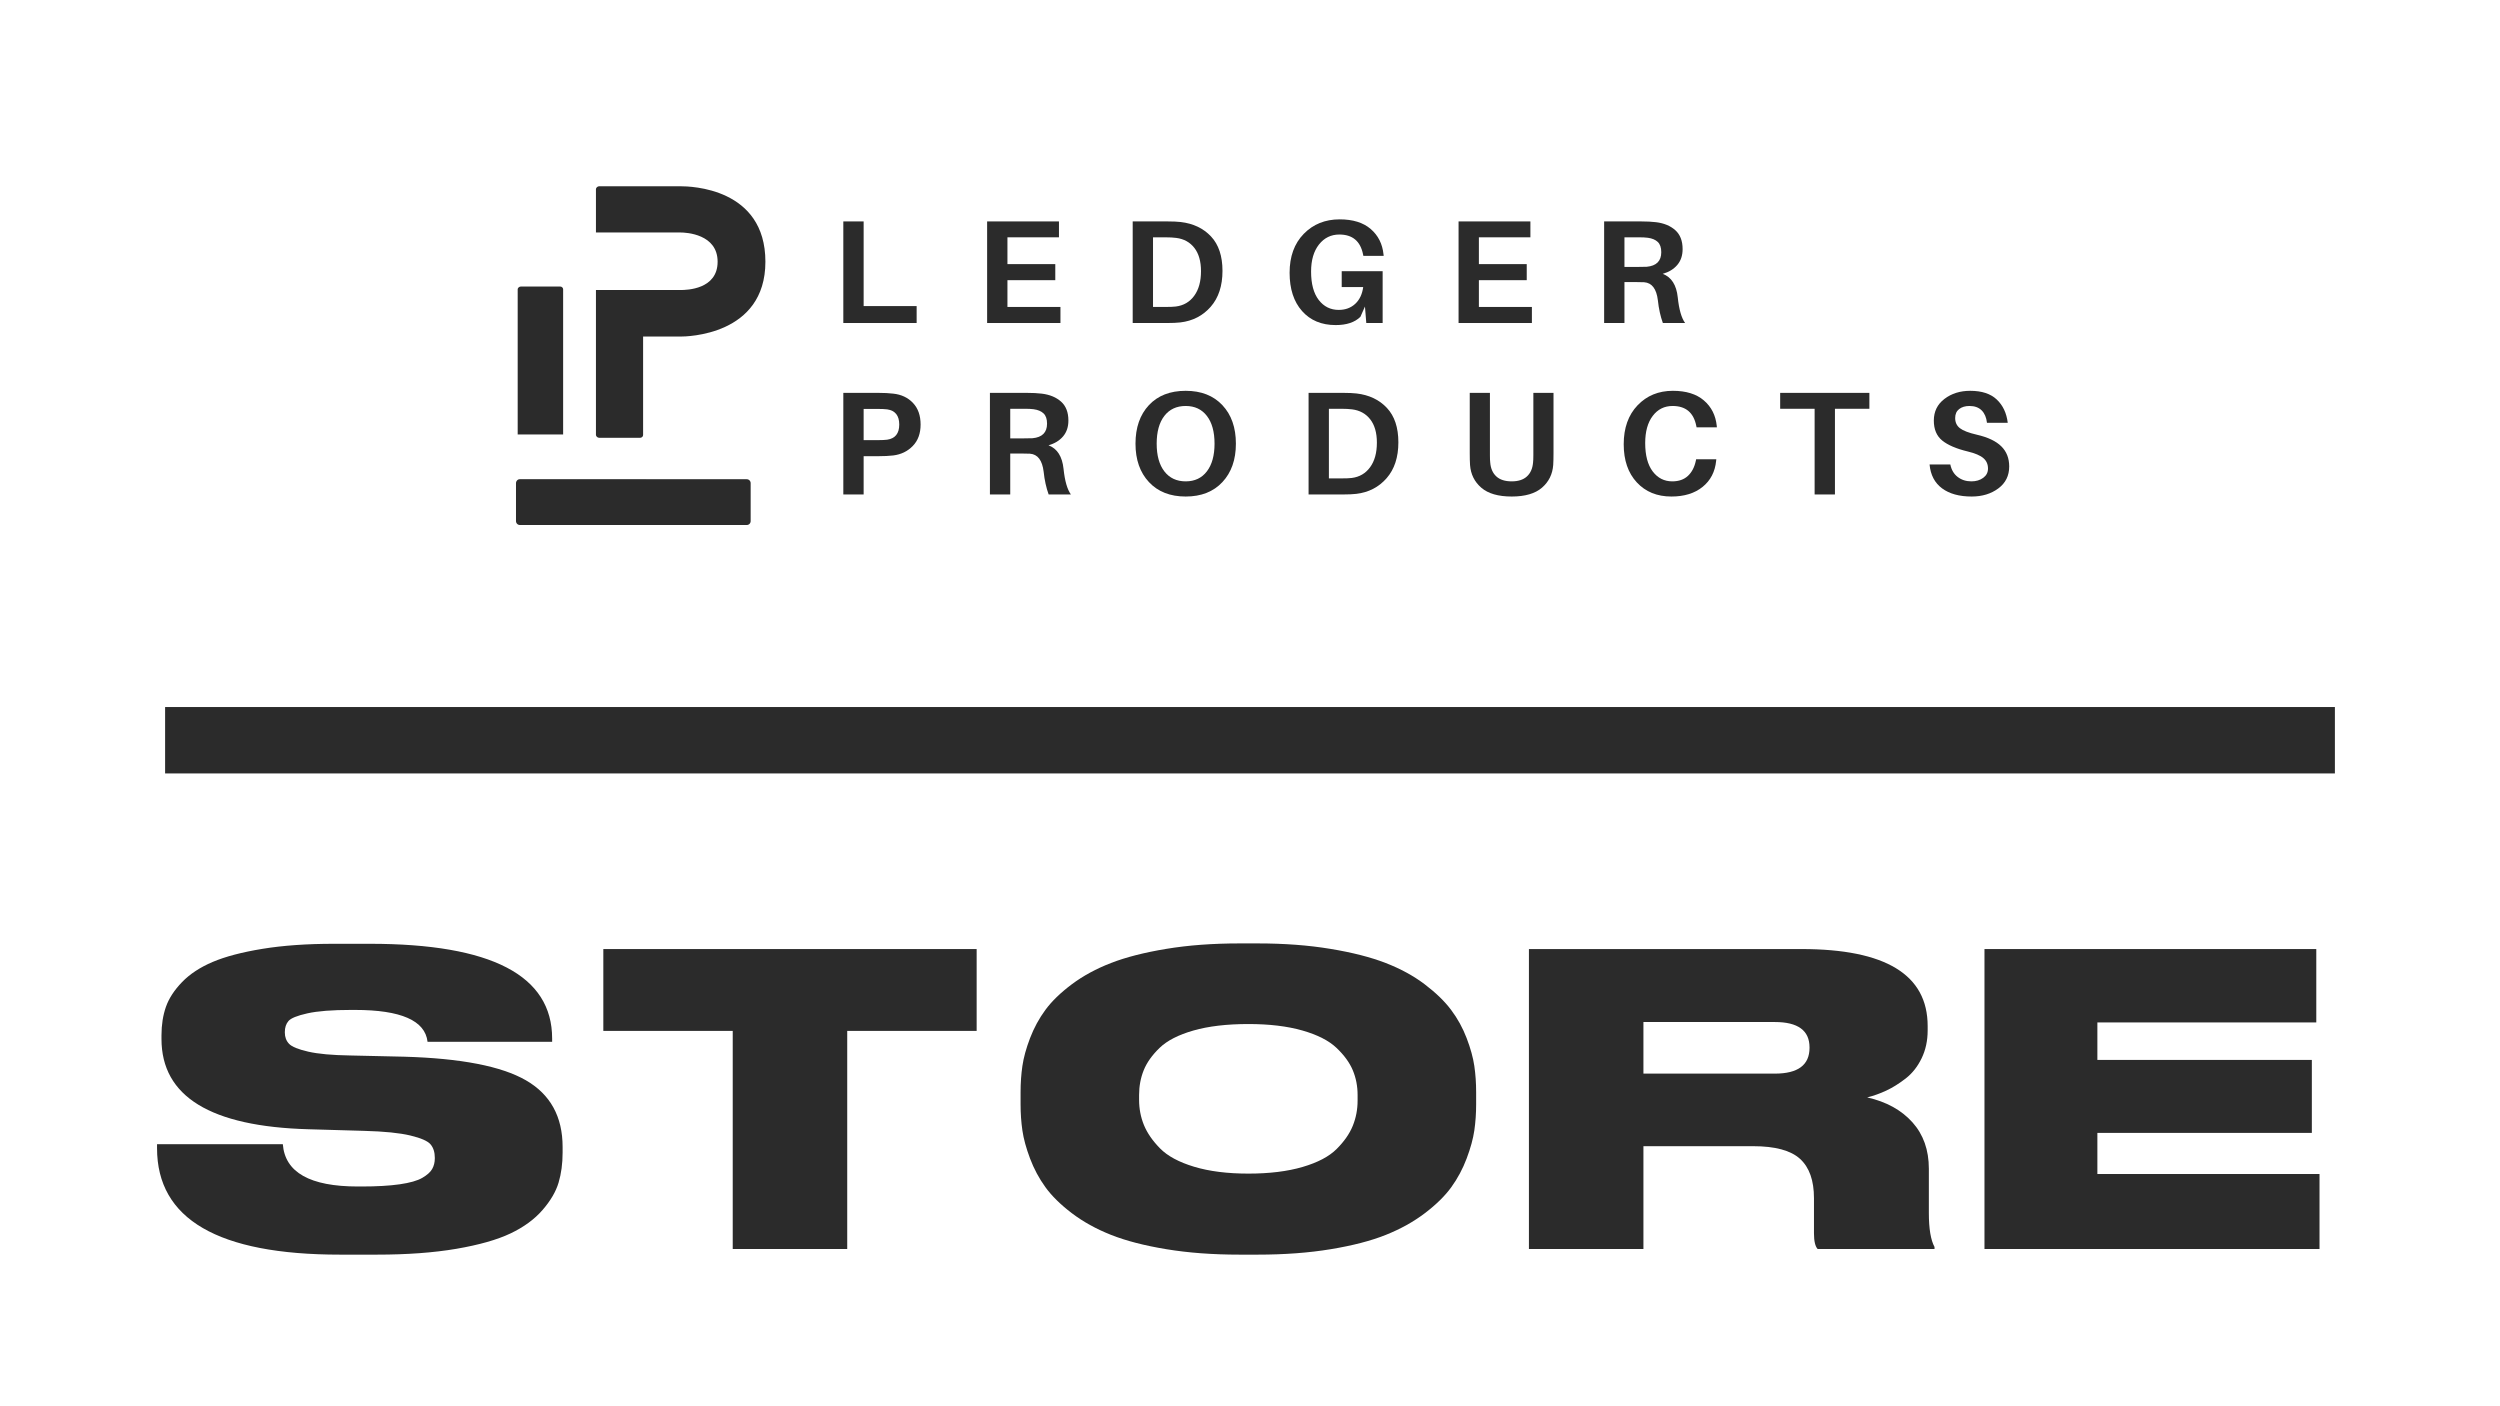 <svg xmlns="http://www.w3.org/2000/svg" xmlns:xlink="http://www.w3.org/1999/xlink" width="1920" zoomAndPan="magnify" viewBox="0 0 1440 810" height="1080" preserveAspectRatio="xMidYMid meet" version="1.0"><defs><g/><clipPath id="3af25c9e31"><path d="M 297.211 276.035 L 432.379 276.035 L 432.379 302.406 L 297.211 302.406 Z M 297.211 276.035 " clip-rule="nonzero"/></clipPath><clipPath id="8b26982bfa"><path d="M 299.461 276.035 L 430.129 276.035 C 430.727 276.035 431.301 276.273 431.723 276.695 C 432.145 277.117 432.379 277.688 432.379 278.285 L 432.379 300.156 C 432.379 300.754 432.145 301.328 431.723 301.75 C 431.301 302.172 430.727 302.406 430.129 302.406 L 299.461 302.406 C 298.863 302.406 298.293 302.172 297.871 301.75 C 297.449 301.328 297.211 300.754 297.211 300.156 L 297.211 278.285 C 297.211 277.688 297.449 277.117 297.871 276.695 C 298.293 276.273 298.863 276.035 299.461 276.035 Z M 299.461 276.035 " clip-rule="nonzero"/></clipPath></defs><g clip-path="url(#3af25c9e31)"><g clip-path="url(#8b26982bfa)"><path fill="#2b2b2b" d="M 297.211 276.035 L 432.379 276.035 L 432.379 302.406 L 297.211 302.406 Z M 297.211 276.035 " fill-opacity="1" fill-rule="nonzero"/></g></g><g fill="#2b2b2b" fill-opacity="1"><g transform="translate(298.185, 301.917)"><g><path d="M 73.918 -25.496 L 0 -25.496 L 0 -1.539 C 0 -0.855 0.855 0 1.883 0 L 73.918 0 C 75.117 0 75.801 -0.855 75.801 -1.539 L 75.801 -23.785 C 75.801 -24.641 75.117 -25.496 73.918 -25.496 Z M 26.18 -51.676 L 26.18 -135.344 C 26.18 -136.027 25.496 -136.883 24.469 -136.883 L 1.883 -136.883 C 0.855 -136.883 0 -136.027 0 -135.344 L 0 -51.676 Z M 26.18 -51.676 "/></g></g></g><g fill="#2b2b2b" fill-opacity="1"><g transform="translate(343.262, 252.169)"><g><path d="M 48.715 -144.879 L 1.812 -144.879 C 0.906 -144.879 0 -143.973 0 -143.246 L 0 -118.258 L 48.715 -118.258 C 51.977 -118.258 70.086 -117.352 70.086 -101.414 C 70.086 -85.477 52.336 -85.117 48.715 -85.117 L 0 -85.117 L 0 -1.629 C 0 -0.906 0.906 0 1.812 0 L 25.355 0 C 26.621 0 27.164 -0.906 27.164 -1.629 L 27.164 -58.312 L 48.715 -58.312 C 52.156 -58.312 97.609 -58.855 97.609 -101.414 C 97.609 -143.973 54.512 -144.879 48.715 -144.879 Z M 48.715 -144.879 "/></g></g></g><g fill="#2b2b2b" fill-opacity="1"><g transform="translate(478.205, 186.054)"><g><path d="M 49.781 -9.75 L 49.781 0 L 7.547 0 L 7.547 -58.516 L 19.25 -58.516 L 19.25 -9.75 Z M 49.781 -9.75 "/></g></g></g><g fill="#2b2b2b" fill-opacity="1"><g transform="translate(561.037, 186.054)"><g><path d="M 49.781 -9.25 L 49.781 0 L 7.547 0 L 7.547 -58.516 L 48.922 -58.516 L 48.922 -49.359 L 19.25 -49.359 L 19.25 -33.922 L 46.812 -33.922 L 46.812 -24.672 L 19.25 -24.672 L 19.25 -9.25 Z M 49.781 -9.25 "/></g></g></g><g fill="#2b2b2b" fill-opacity="1"><g transform="translate(644.886, 186.054)"><g><path d="M 35.188 -58.172 C 42.426 -57.328 48.25 -54.555 52.656 -49.859 C 57.062 -45.172 59.266 -38.555 59.266 -30.016 C 59.266 -21.422 57.004 -14.535 52.484 -9.359 C 47.961 -4.191 42.141 -1.188 35.016 -0.344 C 33.035 -0.113 30.551 0 27.562 0 L 7.547 0 L 7.547 -58.516 L 27.734 -58.516 C 30.723 -58.516 33.207 -58.398 35.188 -58.172 Z M 32.391 -9.5 C 36.859 -10.062 40.391 -12.125 42.984 -15.688 C 45.586 -19.25 46.891 -23.969 46.891 -29.844 C 46.891 -35.5 45.617 -39.969 43.078 -43.25 C 40.535 -46.531 37.055 -48.453 32.641 -49.016 C 30.891 -49.242 28.801 -49.359 26.375 -49.359 L 19.25 -49.359 L 19.25 -9.25 L 26.203 -9.25 C 29.086 -9.25 31.148 -9.332 32.391 -9.5 Z M 32.391 -9.5 "/></g></g></g><g fill="#2b2b2b" fill-opacity="1"><g transform="translate(738.482, 186.054)"><g><path d="M 34.344 -29.844 L 57.922 -29.844 L 57.922 0 L 48.5 0 L 47.734 -9.5 L 45.109 -3.562 C 41.891 -0.395 37.141 1.188 30.859 1.188 C 22.723 1.188 16.266 -1.508 11.484 -6.906 C 6.711 -12.312 4.328 -19.648 4.328 -28.922 C 4.328 -38.297 7.039 -45.77 12.469 -51.344 C 17.895 -56.914 24.789 -59.703 33.156 -59.703 C 40.789 -59.703 46.754 -57.848 51.047 -54.141 C 55.348 -50.441 57.805 -45.566 58.422 -39.516 L 58.516 -38.672 L 46.812 -38.672 L 46.641 -39.516 C 45.109 -47.148 40.555 -50.969 32.984 -50.969 C 28.18 -50.969 24.266 -49.047 21.234 -45.203 C 18.211 -41.359 16.703 -36.156 16.703 -29.594 C 16.703 -22.531 18.172 -17.086 21.109 -13.266 C 24.055 -9.453 27.898 -7.547 32.641 -7.547 C 36.43 -7.547 39.582 -8.703 42.094 -11.016 C 44.613 -13.336 46.156 -16.562 46.719 -20.688 L 34.344 -20.688 Z M 34.344 -29.844 "/></g></g></g><g fill="#2b2b2b" fill-opacity="1"><g transform="translate(832.587, 186.054)"><g><path d="M 49.781 -9.25 L 49.781 0 L 7.547 0 L 7.547 -58.516 L 48.922 -58.516 L 48.922 -49.359 L 19.25 -49.359 L 19.25 -33.922 L 46.812 -33.922 L 46.812 -24.672 L 19.25 -24.672 L 19.25 -9.25 Z M 49.781 -9.25 "/></g></g></g><g fill="#2b2b2b" fill-opacity="1"><g transform="translate(916.435, 186.054)"><g><path d="M 49.953 -14.75 C 50.68 -7.801 52.094 -2.883 54.188 0 L 41.375 0 C 39.969 -3.895 39.008 -8.25 38.5 -13.062 C 37.707 -19.676 35.078 -23.148 30.609 -23.484 C 29.535 -23.547 28.008 -23.578 26.031 -23.578 L 19.25 -23.578 L 19.25 0 L 7.547 0 L 7.547 -58.516 L 28.922 -58.516 C 32.141 -58.516 34.961 -58.367 37.391 -58.078 C 42.023 -57.516 45.742 -55.973 48.547 -53.453 C 51.348 -50.941 52.75 -47.312 52.75 -42.562 C 52.75 -38.895 51.727 -35.859 49.688 -33.453 C 47.656 -31.047 44.859 -29.336 41.297 -28.328 C 46.328 -26.398 49.211 -21.875 49.953 -14.75 Z M 19.25 -32.312 L 27.297 -32.312 C 29.617 -32.312 31.203 -32.336 32.047 -32.391 C 37.648 -32.898 40.453 -35.695 40.453 -40.781 C 40.453 -43.438 39.785 -45.398 38.453 -46.672 C 37.129 -47.953 35.223 -48.758 32.734 -49.094 C 31.379 -49.27 29.738 -49.359 27.812 -49.359 L 19.25 -49.359 Z M 19.25 -32.312 "/></g></g></g><g fill="#2b2b2b" fill-opacity="1"><g transform="translate(478.205, 284.812)"><g><path d="M 36.297 -58.078 C 40.984 -57.578 44.781 -55.785 47.688 -52.703 C 50.602 -49.617 52.062 -45.477 52.062 -40.281 C 52.062 -35.133 50.562 -31.02 47.562 -27.938 C 44.57 -24.852 40.816 -23.031 36.297 -22.469 C 33.859 -22.188 31.031 -22.047 27.812 -22.047 L 19.25 -22.047 L 19.25 0 L 7.547 0 L 7.547 -58.516 L 27.812 -58.516 C 31.094 -58.516 33.922 -58.367 36.297 -58.078 Z M 32.812 -31.547 C 37.445 -32.223 39.766 -35.133 39.766 -40.281 C 39.766 -45.426 37.445 -48.336 32.812 -49.016 C 31.508 -49.18 29.785 -49.266 27.641 -49.266 L 19.25 -49.266 L 19.25 -31.297 L 27.641 -31.297 C 29.785 -31.297 31.508 -31.379 32.812 -31.547 Z M 32.812 -31.547 "/></g></g></g><g fill="#2b2b2b" fill-opacity="1"><g transform="translate(562.647, 284.812)"><g><path d="M 49.953 -14.75 C 50.68 -7.801 52.094 -2.883 54.188 0 L 41.375 0 C 39.969 -3.895 39.008 -8.25 38.5 -13.062 C 37.707 -19.676 35.078 -23.148 30.609 -23.484 C 29.535 -23.547 28.008 -23.578 26.031 -23.578 L 19.25 -23.578 L 19.25 0 L 7.547 0 L 7.547 -58.516 L 28.922 -58.516 C 32.141 -58.516 34.961 -58.367 37.391 -58.078 C 42.023 -57.516 45.742 -55.973 48.547 -53.453 C 51.348 -50.941 52.75 -47.312 52.75 -42.562 C 52.75 -38.895 51.727 -35.859 49.688 -33.453 C 47.656 -31.047 44.859 -29.336 41.297 -28.328 C 46.328 -26.398 49.211 -21.875 49.953 -14.75 Z M 19.25 -32.312 L 27.297 -32.312 C 29.617 -32.312 31.203 -32.336 32.047 -32.391 C 37.648 -32.898 40.453 -35.695 40.453 -40.781 C 40.453 -43.438 39.785 -45.398 38.453 -46.672 C 37.129 -47.953 35.223 -48.758 32.734 -49.094 C 31.379 -49.27 29.738 -49.359 27.812 -49.359 L 19.25 -49.359 Z M 19.25 -32.312 "/></g></g></g><g fill="#2b2b2b" fill-opacity="1"><g transform="translate(649.717, 284.812)"><g><path d="M 33.234 -59.703 C 42.172 -59.703 49.223 -56.941 54.391 -51.422 C 59.566 -45.91 62.156 -38.52 62.156 -29.25 C 62.156 -20.039 59.566 -12.664 54.391 -7.125 C 49.223 -1.582 42.172 1.188 33.234 1.188 C 24.305 1.188 17.254 -1.582 12.078 -7.125 C 6.91 -12.664 4.328 -20.039 4.328 -29.25 C 4.328 -38.52 6.895 -45.91 12.031 -51.422 C 17.176 -56.941 24.242 -59.703 33.234 -59.703 Z M 20.984 -13.266 C 23.953 -9.453 28.035 -7.547 33.234 -7.547 C 38.441 -7.547 42.516 -9.469 45.453 -13.312 C 48.391 -17.156 49.859 -22.469 49.859 -29.25 C 49.859 -36.094 48.391 -41.422 45.453 -45.234 C 42.516 -49.055 38.441 -50.969 33.234 -50.969 C 27.984 -50.969 23.883 -49.055 20.938 -45.234 C 18 -41.422 16.531 -36.094 16.531 -29.25 C 16.531 -22.414 18.016 -17.086 20.984 -13.266 Z M 20.984 -13.266 "/></g></g></g><g fill="#2b2b2b" fill-opacity="1"><g transform="translate(746.195, 284.812)"><g><path d="M 35.188 -58.172 C 42.426 -57.328 48.25 -54.555 52.656 -49.859 C 57.062 -45.172 59.266 -38.555 59.266 -30.016 C 59.266 -21.422 57.004 -14.535 52.484 -9.359 C 47.961 -4.191 42.141 -1.188 35.016 -0.344 C 33.035 -0.113 30.551 0 27.562 0 L 7.547 0 L 7.547 -58.516 L 27.734 -58.516 C 30.723 -58.516 33.207 -58.398 35.188 -58.172 Z M 32.391 -9.5 C 36.859 -10.062 40.391 -12.125 42.984 -15.688 C 45.586 -19.25 46.891 -23.969 46.891 -29.844 C 46.891 -35.5 45.617 -39.969 43.078 -43.25 C 40.535 -46.531 37.055 -48.453 32.641 -49.016 C 30.891 -49.242 28.801 -49.359 26.375 -49.359 L 19.25 -49.359 L 19.25 -9.25 L 26.203 -9.25 C 29.086 -9.25 31.148 -9.332 32.391 -9.5 Z M 32.391 -9.5 "/></g></g></g><g fill="#2b2b2b" fill-opacity="1"><g transform="translate(839.791, 284.812)"><g><path d="M 55.031 -58.516 L 55.031 -23.828 C 55.031 -21.055 54.973 -18.766 54.859 -16.953 C 54.461 -11.641 52.301 -7.285 48.375 -3.891 C 44.445 -0.504 38.641 1.188 30.953 1.188 C 23.203 1.188 17.363 -0.504 13.438 -3.891 C 9.508 -7.285 7.348 -11.641 6.953 -16.953 C 6.836 -18.766 6.781 -21.055 6.781 -23.828 L 6.781 -58.516 L 18.406 -58.516 L 18.406 -22.641 C 18.406 -20.66 18.461 -19.25 18.578 -18.406 C 18.859 -14.957 20.031 -12.285 22.094 -10.391 C 24.156 -8.492 27.109 -7.547 30.953 -7.547 C 34.734 -7.547 37.656 -8.492 39.719 -10.391 C 41.789 -12.285 42.969 -14.957 43.25 -18.406 C 43.363 -19.25 43.422 -20.66 43.422 -22.641 L 43.422 -58.516 Z M 55.031 -58.516 "/></g></g></g><g fill="#2b2b2b" fill-opacity="1"><g transform="translate(930.929, 284.812)"><g><path d="M 32.641 -59.703 C 40.273 -59.703 46.238 -57.848 50.531 -54.141 C 54.832 -50.441 57.297 -45.566 57.922 -39.516 L 58 -38.672 L 46.297 -38.672 L 46.125 -39.516 C 44.602 -47.148 40.055 -50.969 32.484 -50.969 C 27.734 -50.969 23.914 -49.055 21.031 -45.234 C 18.145 -41.422 16.703 -36.207 16.703 -29.594 C 16.703 -22.531 18.145 -17.086 21.031 -13.266 C 23.914 -9.453 27.676 -7.547 32.312 -7.547 C 36.039 -7.547 39.035 -8.594 41.297 -10.688 C 43.555 -12.781 45.082 -15.691 45.875 -19.422 L 46.047 -20.266 L 57.656 -20.266 L 57.578 -19.422 C 56.953 -13.086 54.348 -8.066 49.766 -4.359 C 45.191 -0.66 39.203 1.188 31.797 1.188 C 23.547 1.188 16.906 -1.523 11.875 -6.953 C 6.844 -12.379 4.328 -19.703 4.328 -28.922 C 4.328 -38.297 6.984 -45.77 12.297 -51.344 C 17.609 -56.914 24.391 -59.703 32.641 -59.703 Z M 32.641 -59.703 "/></g></g></g><g fill="#2b2b2b" fill-opacity="1"><g transform="translate(1023.423, 284.812)"><g><path d="M 53.344 -49.359 L 33.5 -49.359 L 33.5 0 L 21.797 0 L 21.797 -49.359 L 1.953 -49.359 L 1.953 -58.516 L 53.344 -58.516 Z M 53.344 -49.359 "/></g></g></g><g fill="#2b2b2b" fill-opacity="1"><g transform="translate(1107.866, 284.812)"><g><path d="M 26.969 -59.703 C 33.633 -59.703 38.734 -58.031 42.266 -54.688 C 45.805 -51.352 47.914 -46.891 48.594 -41.297 L 36.625 -41.297 C 36.289 -44.348 35.273 -46.723 33.578 -48.422 C 31.879 -50.117 29.535 -50.969 26.547 -50.969 C 24.109 -50.969 22.125 -50.375 20.594 -49.188 C 19.07 -48 18.312 -46.273 18.312 -44.016 C 18.312 -41.523 19.227 -39.57 21.062 -38.156 C 22.906 -36.738 26.145 -35.492 30.781 -34.422 C 37.164 -32.953 41.867 -30.719 44.891 -27.719 C 47.922 -24.727 49.438 -20.859 49.438 -16.109 C 49.438 -10.797 47.344 -6.582 43.156 -3.469 C 38.977 -0.363 33.863 1.188 27.812 1.188 C 20.688 1.188 15.004 -0.379 10.766 -3.516 C 6.523 -6.648 4.125 -11.242 3.562 -17.297 L 15.516 -17.297 C 16.141 -14.191 17.551 -11.789 19.75 -10.094 C 21.957 -8.395 24.586 -7.547 27.641 -7.547 C 30.359 -7.547 32.633 -8.223 34.469 -9.578 C 36.301 -10.93 37.219 -12.711 37.219 -14.922 C 37.219 -17.41 36.328 -19.414 34.547 -20.938 C 32.773 -22.469 29.77 -23.742 25.531 -24.766 C 18.969 -26.348 14.07 -28.453 10.844 -31.078 C 7.625 -33.703 6.016 -37.531 6.016 -42.562 C 6.016 -47.77 8.051 -51.926 12.125 -55.031 C 16.195 -58.145 21.145 -59.703 26.969 -59.703 Z M 26.969 -59.703 "/></g></g></g><g fill="#2b2b2b" fill-opacity="1"><g transform="translate(87.204, 719.422)"><g><path d="M 129.812 3.25 L 108.672 3.25 C 38.391 3.25 3.25 -17.18 3.25 -58.047 L 3.25 -60.375 L 75.703 -60.375 C 76.941 -44.125 91.336 -36 118.891 -36 L 120.984 -36 C 129.805 -36 137.16 -36.422 143.047 -37.266 C 148.93 -38.117 153.266 -39.359 156.047 -40.984 C 158.836 -42.609 160.734 -44.312 161.734 -46.094 C 162.742 -47.875 163.25 -49.926 163.25 -52.25 L 163.25 -52.484 C 163.25 -55.734 162.438 -58.32 160.812 -60.25 C 159.188 -62.188 155.316 -63.891 149.203 -65.359 C 143.086 -66.836 134.223 -67.734 122.609 -68.047 L 90.562 -68.969 C 34.062 -70.52 5.812 -87.859 5.812 -120.984 L 5.812 -123.078 C 5.812 -129.109 6.66 -134.562 8.359 -139.438 C 10.066 -144.32 13.164 -149.086 17.656 -153.734 C 22.145 -158.379 28.023 -162.25 35.297 -165.344 C 42.578 -168.438 52.133 -170.953 63.969 -172.891 C 75.812 -174.828 89.551 -175.797 105.188 -175.797 L 125.859 -175.797 C 195.836 -175.797 230.828 -157.602 230.828 -121.219 L 230.828 -119.359 L 159.062 -119.359 C 157.676 -131.586 143.742 -137.703 117.266 -137.703 L 114.953 -137.703 C 104.109 -137.703 95.742 -137.047 89.859 -135.734 C 83.984 -134.422 80.348 -132.945 78.953 -131.312 C 77.555 -129.688 76.859 -127.562 76.859 -124.938 L 76.859 -124.703 C 76.859 -122.066 77.672 -119.895 79.297 -118.188 C 80.922 -116.488 84.598 -114.984 90.328 -113.672 C 96.055 -112.359 104.109 -111.625 114.484 -111.469 L 145.594 -110.766 C 178.258 -109.836 201.633 -105.305 215.719 -97.172 C 229.812 -89.047 236.859 -76.238 236.859 -58.75 L 236.859 -55.5 C 236.859 -49.156 236.082 -43.391 234.531 -38.203 C 232.988 -33.016 229.895 -27.75 225.25 -22.406 C 220.602 -17.062 214.445 -12.57 206.781 -8.938 C 199.125 -5.301 188.754 -2.359 175.672 -0.109 C 162.586 2.129 147.301 3.25 129.812 3.25 Z M 129.812 3.25 "/></g></g></g><g fill="#2b2b2b" fill-opacity="1"><g transform="translate(341.706, 719.422)"><g><path d="M 80.344 0 L 80.344 -125.625 L 5.812 -125.625 L 5.812 -172.766 L 220.844 -172.766 L 220.844 -125.625 L 146.297 -125.625 L 146.297 0 Z M 80.344 0 "/></g></g></g><g fill="#2b2b2b" fill-opacity="1"><g transform="translate(582.508, 719.422)"><g><path d="M 131.438 -176.016 L 141.891 -176.016 C 157.211 -176.016 171.18 -174.969 183.797 -172.875 C 196.422 -170.789 207.023 -168.082 215.609 -164.75 C 224.203 -161.426 231.711 -157.328 238.141 -152.453 C 244.566 -147.578 249.633 -142.66 253.344 -137.703 C 257.062 -132.754 260.039 -127.336 262.281 -121.453 C 264.531 -115.566 266.004 -110.223 266.703 -105.422 C 267.398 -100.629 267.75 -95.598 267.75 -90.328 L 267.75 -83.359 C 267.75 -78.098 267.398 -73.066 266.703 -68.266 C 266.004 -63.473 264.531 -58.094 262.281 -52.125 C 260.039 -46.164 257.102 -40.672 253.469 -35.641 C 249.832 -30.609 244.758 -25.613 238.25 -20.656 C 231.75 -15.707 224.238 -11.531 215.719 -8.125 C 207.207 -4.719 196.645 -1.973 184.031 0.109 C 171.414 2.203 157.367 3.25 141.891 3.25 L 131.438 3.25 C 115.957 3.25 101.906 2.203 89.281 0.109 C 76.664 -1.973 66.062 -4.719 57.469 -8.125 C 48.883 -11.531 41.336 -15.707 34.828 -20.656 C 28.328 -25.613 23.258 -30.609 19.625 -35.641 C 15.988 -40.672 13.047 -46.164 10.797 -52.125 C 8.555 -58.094 7.086 -63.473 6.391 -68.266 C 5.691 -73.066 5.344 -78.098 5.344 -83.359 L 5.344 -90.328 C 5.344 -95.598 5.691 -100.629 6.391 -105.422 C 7.086 -110.223 8.555 -115.566 10.797 -121.453 C 13.047 -127.336 15.988 -132.754 19.625 -137.703 C 23.258 -142.66 28.328 -147.578 34.828 -152.453 C 41.336 -157.328 48.883 -161.426 57.469 -164.75 C 66.062 -168.082 76.664 -170.789 89.281 -172.875 C 101.906 -174.969 115.957 -176.016 131.438 -176.016 Z M 199.469 -85.453 L 199.469 -88.703 C 199.469 -93.816 198.539 -98.578 196.688 -102.984 C 194.832 -107.398 191.695 -111.695 187.281 -115.875 C 182.875 -120.051 176.332 -123.379 167.656 -125.859 C 158.988 -128.336 148.617 -129.578 136.547 -129.578 C 124.16 -129.578 113.629 -128.336 104.953 -125.859 C 96.285 -123.379 89.785 -120.051 85.453 -115.875 C 81.117 -111.695 78.062 -107.398 76.281 -102.984 C 74.5 -98.578 73.609 -93.816 73.609 -88.703 L 73.609 -85.922 C 73.609 -80.805 74.535 -75.969 76.391 -71.406 C 78.254 -66.844 81.352 -62.352 85.688 -57.938 C 90.02 -53.531 96.562 -50.008 105.312 -47.375 C 114.062 -44.738 124.473 -43.422 136.547 -43.422 C 148.617 -43.422 159.023 -44.695 167.766 -47.25 C 176.516 -49.812 183.055 -53.258 187.391 -57.594 C 191.734 -61.926 194.832 -66.375 196.688 -70.938 C 198.539 -75.508 199.469 -80.348 199.469 -85.453 Z M 199.469 -85.453 "/></g></g></g><g fill="#2b2b2b" fill-opacity="1"><g transform="translate(869.52, 719.422)"><g><path d="M 77.094 -130.734 L 77.094 -101.016 L 152.797 -101.016 C 166.109 -101.016 172.766 -105.969 172.766 -115.875 L 172.766 -116.109 C 172.766 -125.859 166.109 -130.734 152.797 -130.734 Z M 77.094 -59.219 L 77.094 0 L 11.141 0 L 11.141 -172.766 L 168.125 -172.766 C 216.582 -172.766 240.812 -157.984 240.812 -128.422 L 240.812 -125.859 C 240.812 -119.973 239.648 -114.629 237.328 -109.828 C 235.004 -105.035 231.945 -101.164 228.156 -98.219 C 224.363 -95.281 220.645 -92.957 217 -91.25 C 213.363 -89.551 209.691 -88.238 205.984 -87.312 C 216.973 -84.832 225.641 -80.07 231.984 -73.031 C 238.328 -65.988 241.5 -57.051 241.5 -46.219 L 241.5 -20.672 C 241.5 -11.691 242.586 -5.188 244.766 -1.156 L 244.766 0 L 177.422 0 C 176.023 -1.551 175.328 -4.57 175.328 -9.062 L 175.328 -29.266 C 175.328 -39.484 172.656 -47.031 167.312 -51.906 C 161.969 -56.781 152.953 -59.219 140.266 -59.219 Z M 77.094 -59.219 "/></g></g></g><g fill="#2b2b2b" fill-opacity="1"><g transform="translate(1131.917, 719.422)"><g><path d="M 11.141 -172.766 L 202.266 -172.766 L 202.266 -130.5 L 76.172 -130.5 L 76.172 -108.906 L 199.703 -108.906 L 199.703 -66.875 L 76.172 -66.875 L 76.172 -43.188 L 204.125 -43.188 L 204.125 0 L 11.141 0 Z M 11.141 -172.766 "/></g></g></g><path stroke-linecap="butt" transform="matrix(0.75, 0, -0, 0.75, 95.101, 407.25)" fill="none" stroke-linejoin="miter" d="M 0.001 25.5 L 1666.397 25.5 " stroke="#2b2b2b" stroke-width="51" stroke-opacity="1" stroke-miterlimit="4"/></svg>
